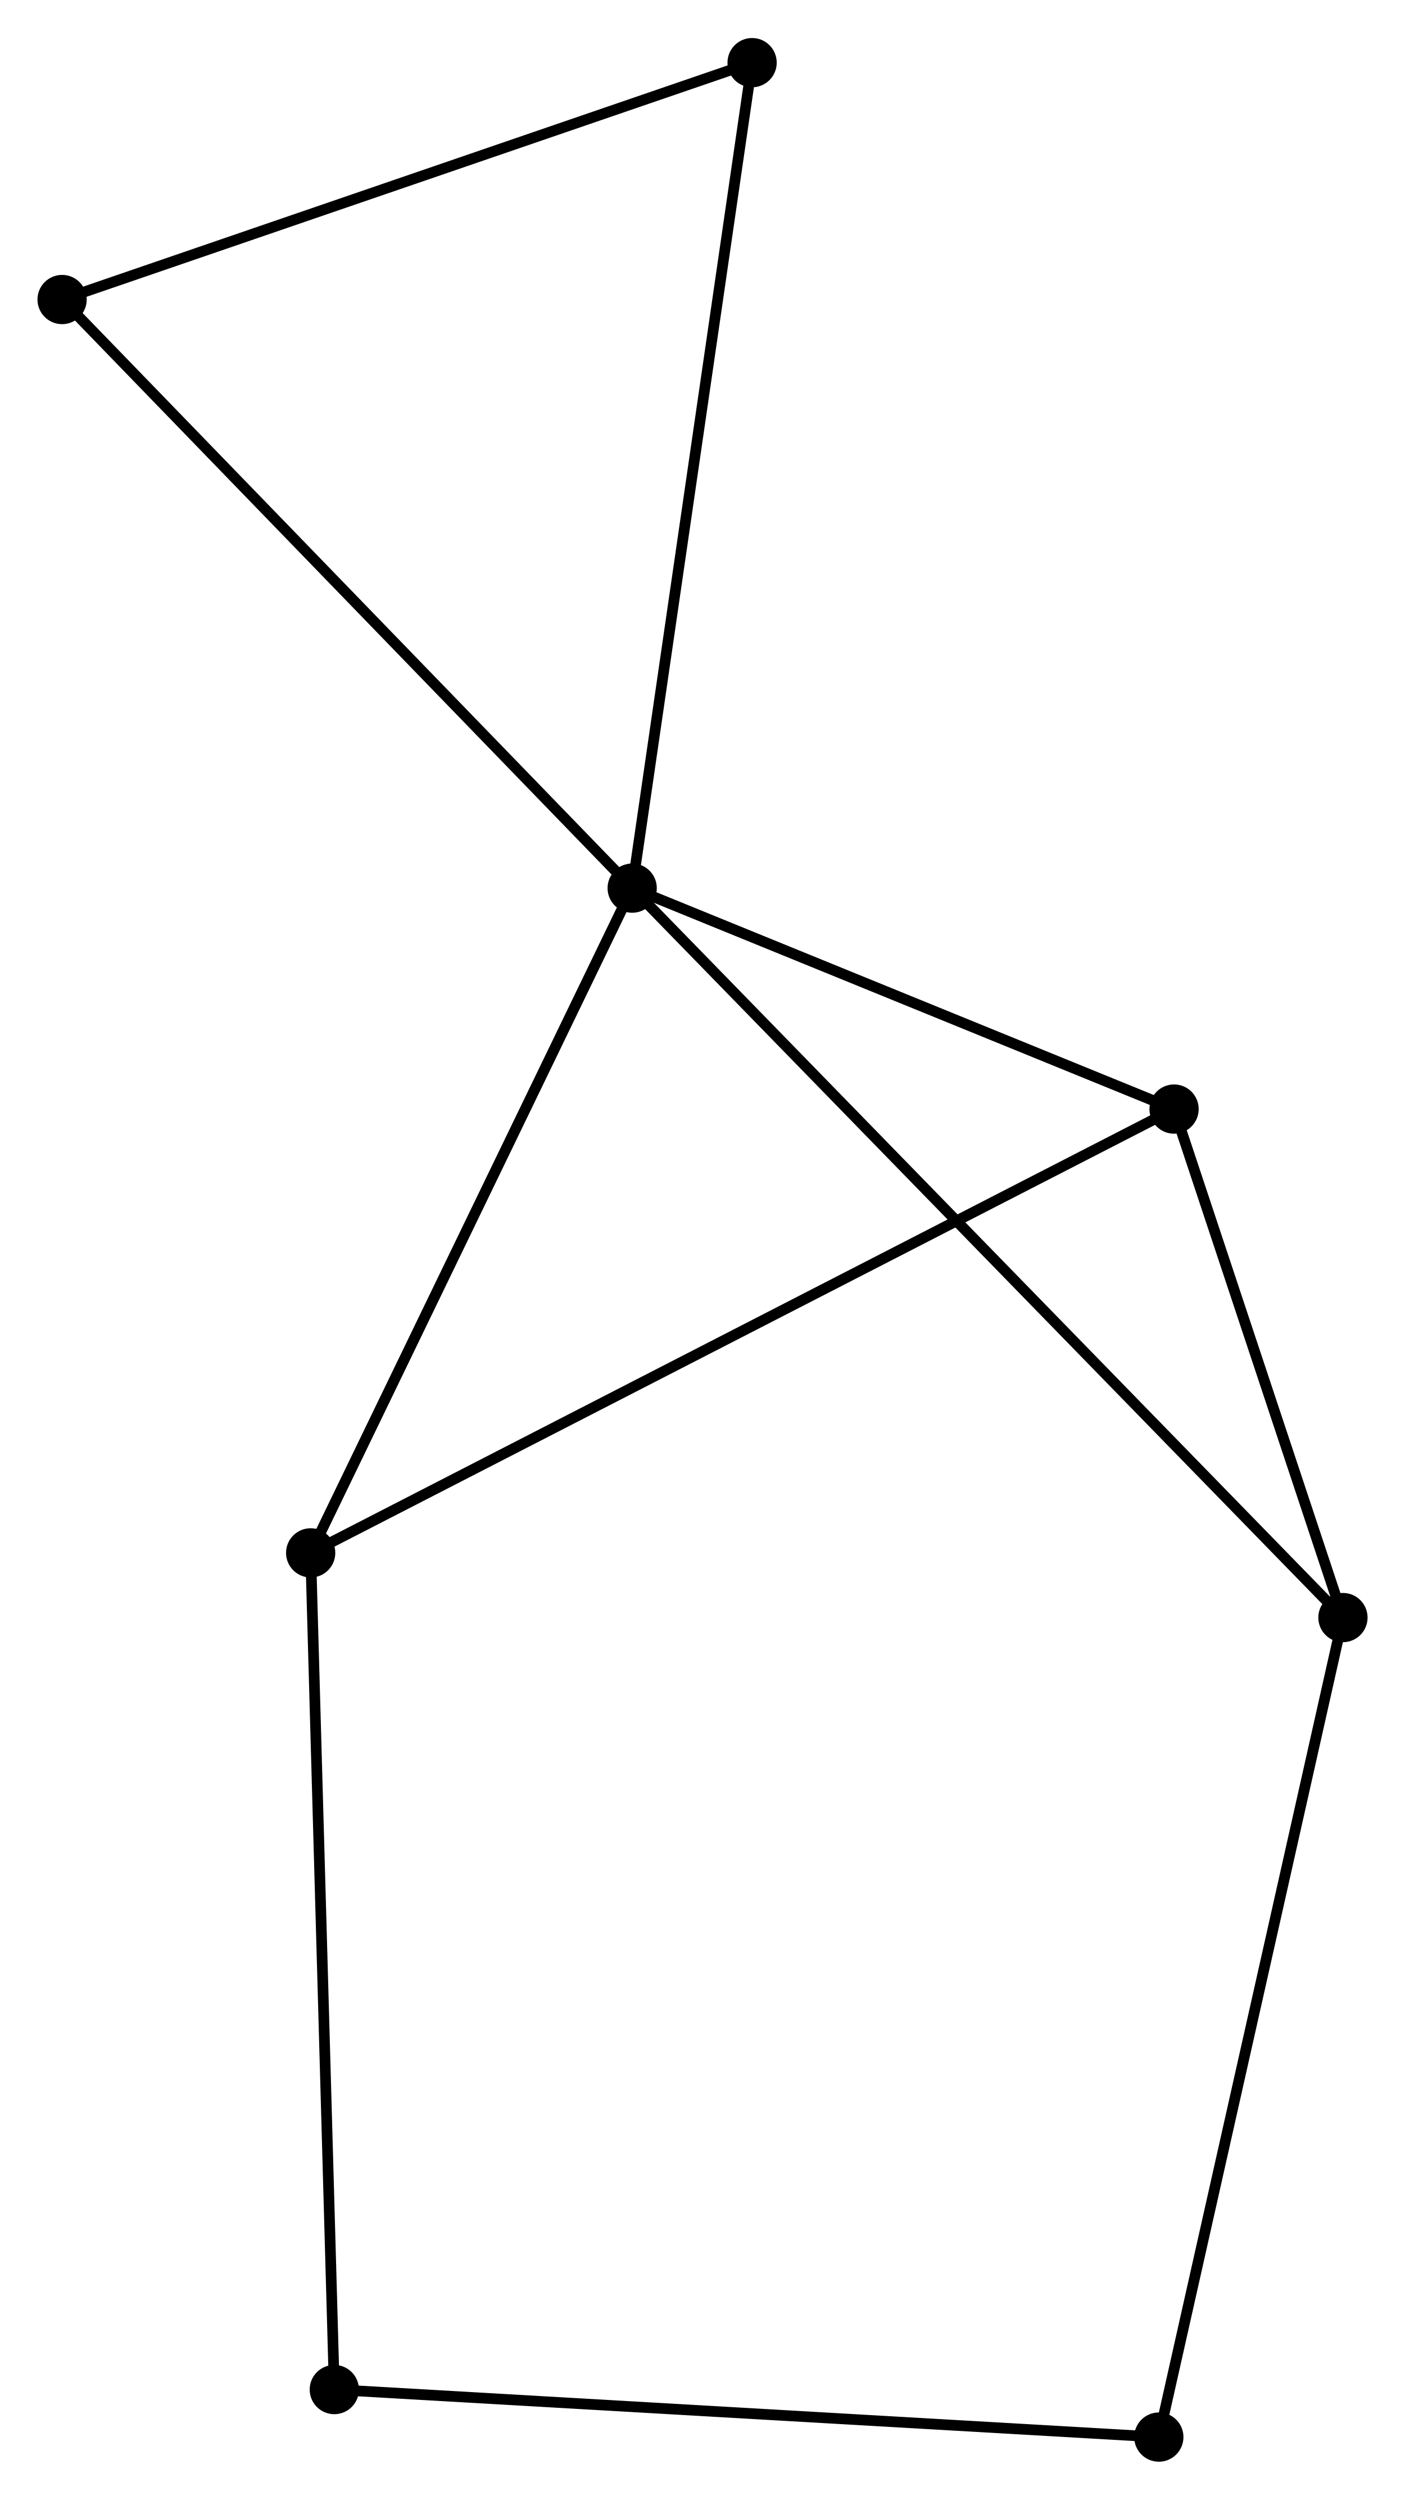 <?xml version="1.0" encoding="UTF-8" standalone="no"?>
<!DOCTYPE svg PUBLIC "-//W3C//DTD SVG 1.1//EN"
 "http://www.w3.org/Graphics/SVG/1.1/DTD/svg11.dtd">
<!-- Generated by graphviz version 2.36.0 (20140111.2315)
 -->
<!-- Title: %3 Pages: 1 -->
<svg width="131pt" height="233pt"
 viewBox="0.00 0.00 131.23 233.31" xmlns="http://www.w3.org/2000/svg" xmlns:xlink="http://www.w3.org/1999/xlink">
<g id="graph0" class="graph" transform="scale(1 1) rotate(0) translate(4 229.308)">
<title>%3</title>
<!-- 0 -->
<g id="node1" class="node"><title>0</title>
<ellipse fill="black" stroke="black" cx="55.047" cy="-146.43" rx="1.8" ry="1.8"/>
</g>
<!-- 1 -->
<g id="node2" class="node"><title>1</title>
<ellipse fill="black" stroke="black" cx="105.66" cy="-125.8" rx="1.8" ry="1.8"/>
</g>
<!-- 0&#45;&#45;1 -->
<g id="edge1" class="edge"><title>0&#45;&#45;1</title>
<path fill="none" stroke="black" d="M56.731,-145.744C64.415,-142.612 96.114,-129.691 103.918,-126.51"/>
</g>
<!-- 2 -->
<g id="node3" class="node"><title>2</title>
<ellipse fill="black" stroke="black" cx="25.017" cy="-84.362" rx="1.8" ry="1.8"/>
</g>
<!-- 0&#45;&#45;2 -->
<g id="edge2" class="edge"><title>0&#45;&#45;2</title>
<path fill="none" stroke="black" d="M54.18,-144.64C49.795,-135.576 30.089,-94.844 25.83,-86.042"/>
</g>
<!-- 3 -->
<g id="node4" class="node"><title>3</title>
<ellipse fill="black" stroke="black" cx="121.434" cy="-78.32" rx="1.8" ry="1.8"/>
</g>
<!-- 0&#45;&#45;3 -->
<g id="edge3" class="edge"><title>0&#45;&#45;3</title>
<path fill="none" stroke="black" d="M56.433,-145.008C65.073,-136.144 111.438,-88.576 120.055,-79.734"/>
</g>
<!-- 5 -->
<g id="node5" class="node"><title>5</title>
<ellipse fill="black" stroke="black" cx="66.248" cy="-223.508" rx="1.8" ry="1.8"/>
</g>
<!-- 0&#45;&#45;5 -->
<g id="edge4" class="edge"><title>0&#45;&#45;5</title>
<path fill="none" stroke="black" d="M55.324,-148.336C56.873,-158.999 64.456,-211.18 65.98,-221.669"/>
</g>
<!-- 7 -->
<g id="node6" class="node"><title>7</title>
<ellipse fill="black" stroke="black" cx="1.8" cy="-201.389" rx="1.8" ry="1.8"/>
</g>
<!-- 0&#45;&#45;7 -->
<g id="edge5" class="edge"><title>0&#45;&#45;7</title>
<path fill="none" stroke="black" d="M53.731,-147.789C46.428,-155.326 10.941,-191.954 3.266,-199.876"/>
</g>
<!-- 1&#45;&#45;2 -->
<g id="edge6" class="edge"><title>1&#45;&#45;2</title>
<path fill="none" stroke="black" d="M103.976,-124.934C93.481,-119.542 37.16,-90.602 26.692,-85.223"/>
</g>
<!-- 1&#45;&#45;3 -->
<g id="edge7" class="edge"><title>1&#45;&#45;3</title>
<path fill="none" stroke="black" d="M106.338,-123.76C108.933,-115.95 118.217,-88.005 120.776,-80.299"/>
</g>
<!-- 4 -->
<g id="node7" class="node"><title>4</title>
<ellipse fill="black" stroke="black" cx="27.225" cy="-6.237" rx="1.8" ry="1.8"/>
</g>
<!-- 2&#45;&#45;4 -->
<g id="edge8" class="edge"><title>2&#45;&#45;4</title>
<path fill="none" stroke="black" d="M25.072,-82.431C25.377,-71.622 26.872,-18.733 27.172,-8.101"/>
</g>
<!-- 6 -->
<g id="node8" class="node"><title>6</title>
<ellipse fill="black" stroke="black" cx="104.237" cy="-1.8" rx="1.8" ry="1.8"/>
</g>
<!-- 3&#45;&#45;6 -->
<g id="edge9" class="edge"><title>3&#45;&#45;6</title>
<path fill="none" stroke="black" d="M121.009,-76.428C118.63,-65.842 106.988,-14.039 104.647,-3.625"/>
</g>
<!-- 5&#45;&#45;7 -->
<g id="edge11" class="edge"><title>5&#45;&#45;7</title>
<path fill="none" stroke="black" d="M64.388,-222.87C54.977,-219.64 12.684,-205.125 3.545,-201.988"/>
</g>
<!-- 4&#45;&#45;6 -->
<g id="edge10" class="edge"><title>4&#45;&#45;6</title>
<path fill="none" stroke="black" d="M29.128,-6.128C39.783,-5.514 91.92,-2.51 102.4,-1.906"/>
</g>
</g>
</svg>

